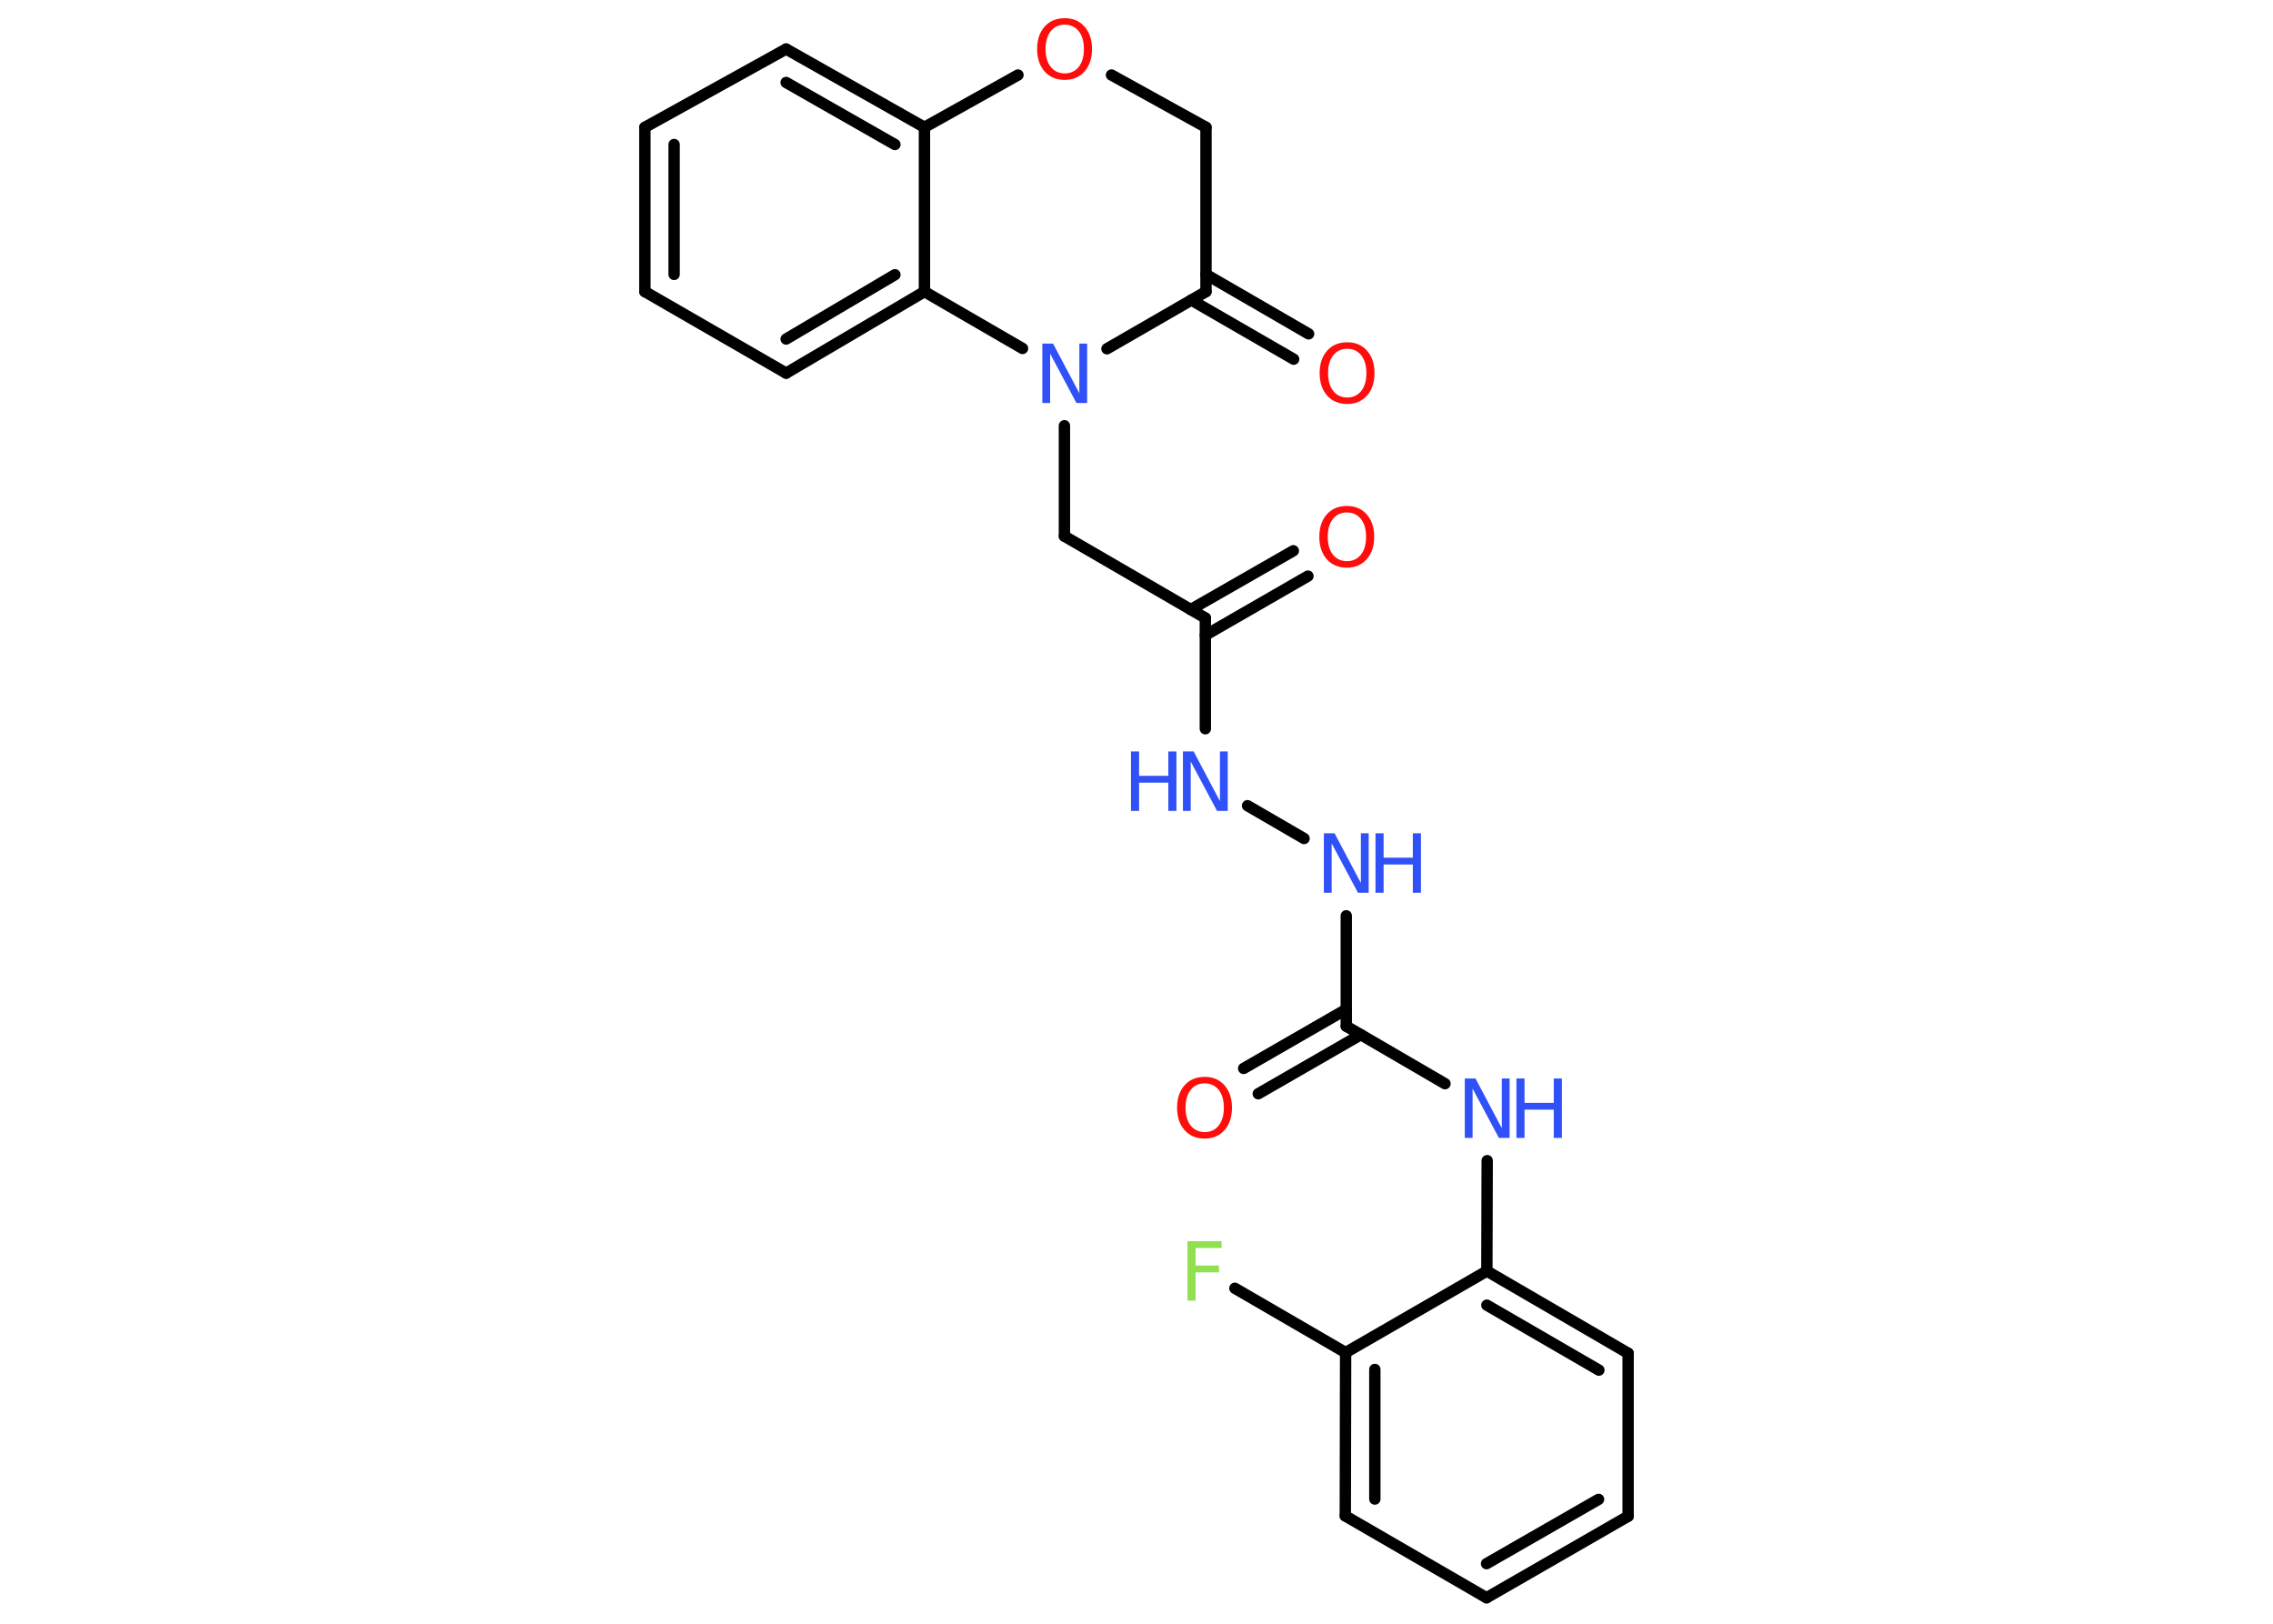 <?xml version='1.0' encoding='UTF-8'?>
<!DOCTYPE svg PUBLIC "-//W3C//DTD SVG 1.1//EN" "http://www.w3.org/Graphics/SVG/1.1/DTD/svg11.dtd">
<svg version='1.2' xmlns='http://www.w3.org/2000/svg' xmlns:xlink='http://www.w3.org/1999/xlink' width='70.0mm' height='50.0mm' viewBox='0 0 70.0 50.0'>
  <desc>Generated by the Chemistry Development Kit (http://github.com/cdk)</desc>
  <g stroke-linecap='round' stroke-linejoin='round' stroke='#000000' stroke-width='.35' fill='#3050F8'>
    <rect x='.0' y='.0' width='70.0' height='50.0' fill='#FFFFFF' stroke='none'/>
    <g id='mol1' class='mol'>
      <g id='mol1bnd1' class='bond'>
        <line x1='40.28' y1='17.74' x2='37.12' y2='19.56'/>
        <line x1='39.83' y1='16.96' x2='36.67' y2='18.77'/>
      </g>
      <line id='mol1bnd2' class='bond' x1='37.12' y1='19.03' x2='32.78' y2='16.51'/>
      <line id='mol1bnd3' class='bond' x1='32.78' y1='16.51' x2='32.78' y2='13.11'/>
      <line id='mol1bnd4' class='bond' x1='34.09' y1='10.74' x2='37.14' y2='8.98'/>
      <g id='mol1bnd5' class='bond'>
        <line x1='37.14' y1='8.45' x2='40.3' y2='10.28'/>
        <line x1='36.69' y1='9.24' x2='39.84' y2='11.06'/>
      </g>
      <line id='mol1bnd6' class='bond' x1='37.14' y1='8.98' x2='37.14' y2='3.92'/>
      <line id='mol1bnd7' class='bond' x1='37.14' y1='3.92' x2='34.23' y2='2.31'/>
      <line id='mol1bnd8' class='bond' x1='31.35' y1='2.31' x2='28.47' y2='3.92'/>
      <g id='mol1bnd9' class='bond'>
        <line x1='28.47' y1='3.92' x2='24.21' y2='1.51'/>
        <line x1='27.56' y1='4.45' x2='24.21' y2='2.54'/>
      </g>
      <line id='mol1bnd10' class='bond' x1='24.21' y1='1.51' x2='19.86' y2='3.92'/>
      <g id='mol1bnd11' class='bond'>
        <line x1='19.86' y1='3.92' x2='19.86' y2='8.98'/>
        <line x1='20.76' y1='4.45' x2='20.76' y2='8.45'/>
      </g>
      <line id='mol1bnd12' class='bond' x1='19.86' y1='8.98' x2='24.21' y2='11.49'/>
      <g id='mol1bnd13' class='bond'>
        <line x1='24.21' y1='11.49' x2='28.47' y2='8.98'/>
        <line x1='24.21' y1='10.44' x2='27.56' y2='8.46'/>
      </g>
      <line id='mol1bnd14' class='bond' x1='28.47' y1='3.92' x2='28.47' y2='8.98'/>
      <line id='mol1bnd15' class='bond' x1='31.49' y1='10.73' x2='28.47' y2='8.98'/>
      <line id='mol1bnd16' class='bond' x1='37.12' y1='19.03' x2='37.12' y2='22.44'/>
      <line id='mol1bnd17' class='bond' x1='38.42' y1='24.81' x2='40.16' y2='25.82'/>
      <line id='mol1bnd18' class='bond' x1='41.46' y1='28.2' x2='41.46' y2='31.6'/>
      <g id='mol1bnd19' class='bond'>
        <line x1='41.91' y1='31.86' x2='38.75' y2='33.68'/>
        <line x1='41.46' y1='31.08' x2='38.3' y2='32.9'/>
      </g>
      <line id='mol1bnd20' class='bond' x1='41.46' y1='31.6' x2='44.5' y2='33.37'/>
      <line id='mol1bnd21' class='bond' x1='45.8' y1='35.74' x2='45.79' y2='39.14'/>
      <g id='mol1bnd22' class='bond'>
        <line x1='50.14' y1='41.67' x2='45.79' y2='39.14'/>
        <line x1='49.24' y1='42.19' x2='45.79' y2='40.19'/>
      </g>
      <line id='mol1bnd23' class='bond' x1='50.14' y1='41.67' x2='50.14' y2='46.69'/>
      <g id='mol1bnd24' class='bond'>
        <line x1='45.78' y1='49.2' x2='50.14' y2='46.69'/>
        <line x1='45.78' y1='48.15' x2='49.23' y2='46.17'/>
      </g>
      <line id='mol1bnd25' class='bond' x1='45.78' y1='49.2' x2='41.43' y2='46.68'/>
      <g id='mol1bnd26' class='bond'>
        <line x1='41.44' y1='41.65' x2='41.43' y2='46.68'/>
        <line x1='42.34' y1='42.17' x2='42.34' y2='46.16'/>
      </g>
      <line id='mol1bnd27' class='bond' x1='45.79' y1='39.14' x2='41.44' y2='41.65'/>
      <line id='mol1bnd28' class='bond' x1='41.44' y1='41.65' x2='38.03' y2='39.67'/>
      <path id='mol1atm1' class='atom' d='M41.48 15.78q-.27 .0 -.43 .2q-.16 .2 -.16 .55q.0 .35 .16 .55q.16 .2 .43 .2q.27 .0 .43 -.2q.16 -.2 .16 -.55q.0 -.35 -.16 -.55q-.16 -.2 -.43 -.2zM41.48 15.58q.38 .0 .61 .26q.23 .26 .23 .69q.0 .43 -.23 .69q-.23 .26 -.61 .26q-.39 .0 -.62 -.26q-.23 -.26 -.23 -.69q.0 -.43 .23 -.69q.23 -.26 .62 -.26z' stroke='none' fill='#FF0D0D'/>
      <path id='mol1atm4' class='atom' d='M32.1 10.58h.33l.81 1.53v-1.53h.24v1.83h-.33l-.81 -1.52v1.52h-.24v-1.83z' stroke='none'/>
      <path id='mol1atm6' class='atom' d='M41.49 10.74q-.27 .0 -.43 .2q-.16 .2 -.16 .55q.0 .35 .16 .55q.16 .2 .43 .2q.27 .0 .43 -.2q.16 -.2 .16 -.55q.0 -.35 -.16 -.55q-.16 -.2 -.43 -.2zM41.49 10.54q.38 .0 .61 .26q.23 .26 .23 .69q.0 .43 -.23 .69q-.23 .26 -.61 .26q-.39 .0 -.62 -.26q-.23 -.26 -.23 -.69q.0 -.43 .23 -.69q.23 -.26 .62 -.26z' stroke='none' fill='#FF0D0D'/>
      <path id='mol1atm8' class='atom' d='M32.79 .76q-.27 .0 -.43 .2q-.16 .2 -.16 .55q.0 .35 .16 .55q.16 .2 .43 .2q.27 .0 .43 -.2q.16 -.2 .16 -.55q.0 -.35 -.16 -.55q-.16 -.2 -.43 -.2zM32.79 .56q.38 .0 .61 .26q.23 .26 .23 .69q.0 .43 -.23 .69q-.23 .26 -.61 .26q-.39 .0 -.62 -.26q-.23 -.26 -.23 -.69q.0 -.43 .23 -.69q.23 -.26 .62 -.26z' stroke='none' fill='#FF0D0D'/>
      <g id='mol1atm15' class='atom'>
        <path d='M36.43 23.14h.33l.81 1.53v-1.53h.24v1.83h-.33l-.81 -1.52v1.52h-.24v-1.83z' stroke='none'/>
        <path d='M34.83 23.14h.25v.75h.9v-.75h.25v1.83h-.25v-.87h-.9v.87h-.25v-1.83z' stroke='none'/>
      </g>
      <g id='mol1atm16' class='atom'>
        <path d='M40.77 25.66h.33l.81 1.53v-1.53h.24v1.83h-.33l-.81 -1.52v1.52h-.24v-1.83z' stroke='none'/>
        <path d='M42.36 25.66h.25v.75h.9v-.75h.25v1.83h-.25v-.87h-.9v.87h-.25v-1.83z' stroke='none'/>
      </g>
      <path id='mol1atm18' class='atom' d='M37.1 33.36q-.27 .0 -.43 .2q-.16 .2 -.16 .55q.0 .35 .16 .55q.16 .2 .43 .2q.27 .0 .43 -.2q.16 -.2 .16 -.55q.0 -.35 -.16 -.55q-.16 -.2 -.43 -.2zM37.1 33.16q.38 .0 .61 .26q.23 .26 .23 .69q.0 .43 -.23 .69q-.23 .26 -.61 .26q-.39 .0 -.62 -.26q-.23 -.26 -.23 -.69q.0 -.43 .23 -.69q.23 -.26 .62 -.26z' stroke='none' fill='#FF0D0D'/>
      <g id='mol1atm19' class='atom'>
        <path d='M45.11 33.21h.33l.81 1.53v-1.53h.24v1.83h-.33l-.81 -1.52v1.52h-.24v-1.83z' stroke='none'/>
        <path d='M46.7 33.21h.25v.75h.9v-.75h.25v1.83h-.25v-.87h-.9v.87h-.25v-1.83z' stroke='none'/>
      </g>
      <path id='mol1atm26' class='atom' d='M36.57 38.22h1.05v.21h-.8v.54h.72v.21h-.72v.87h-.25v-1.83z' stroke='none' fill='#90E050'/>
    </g>
  </g>
</svg>
